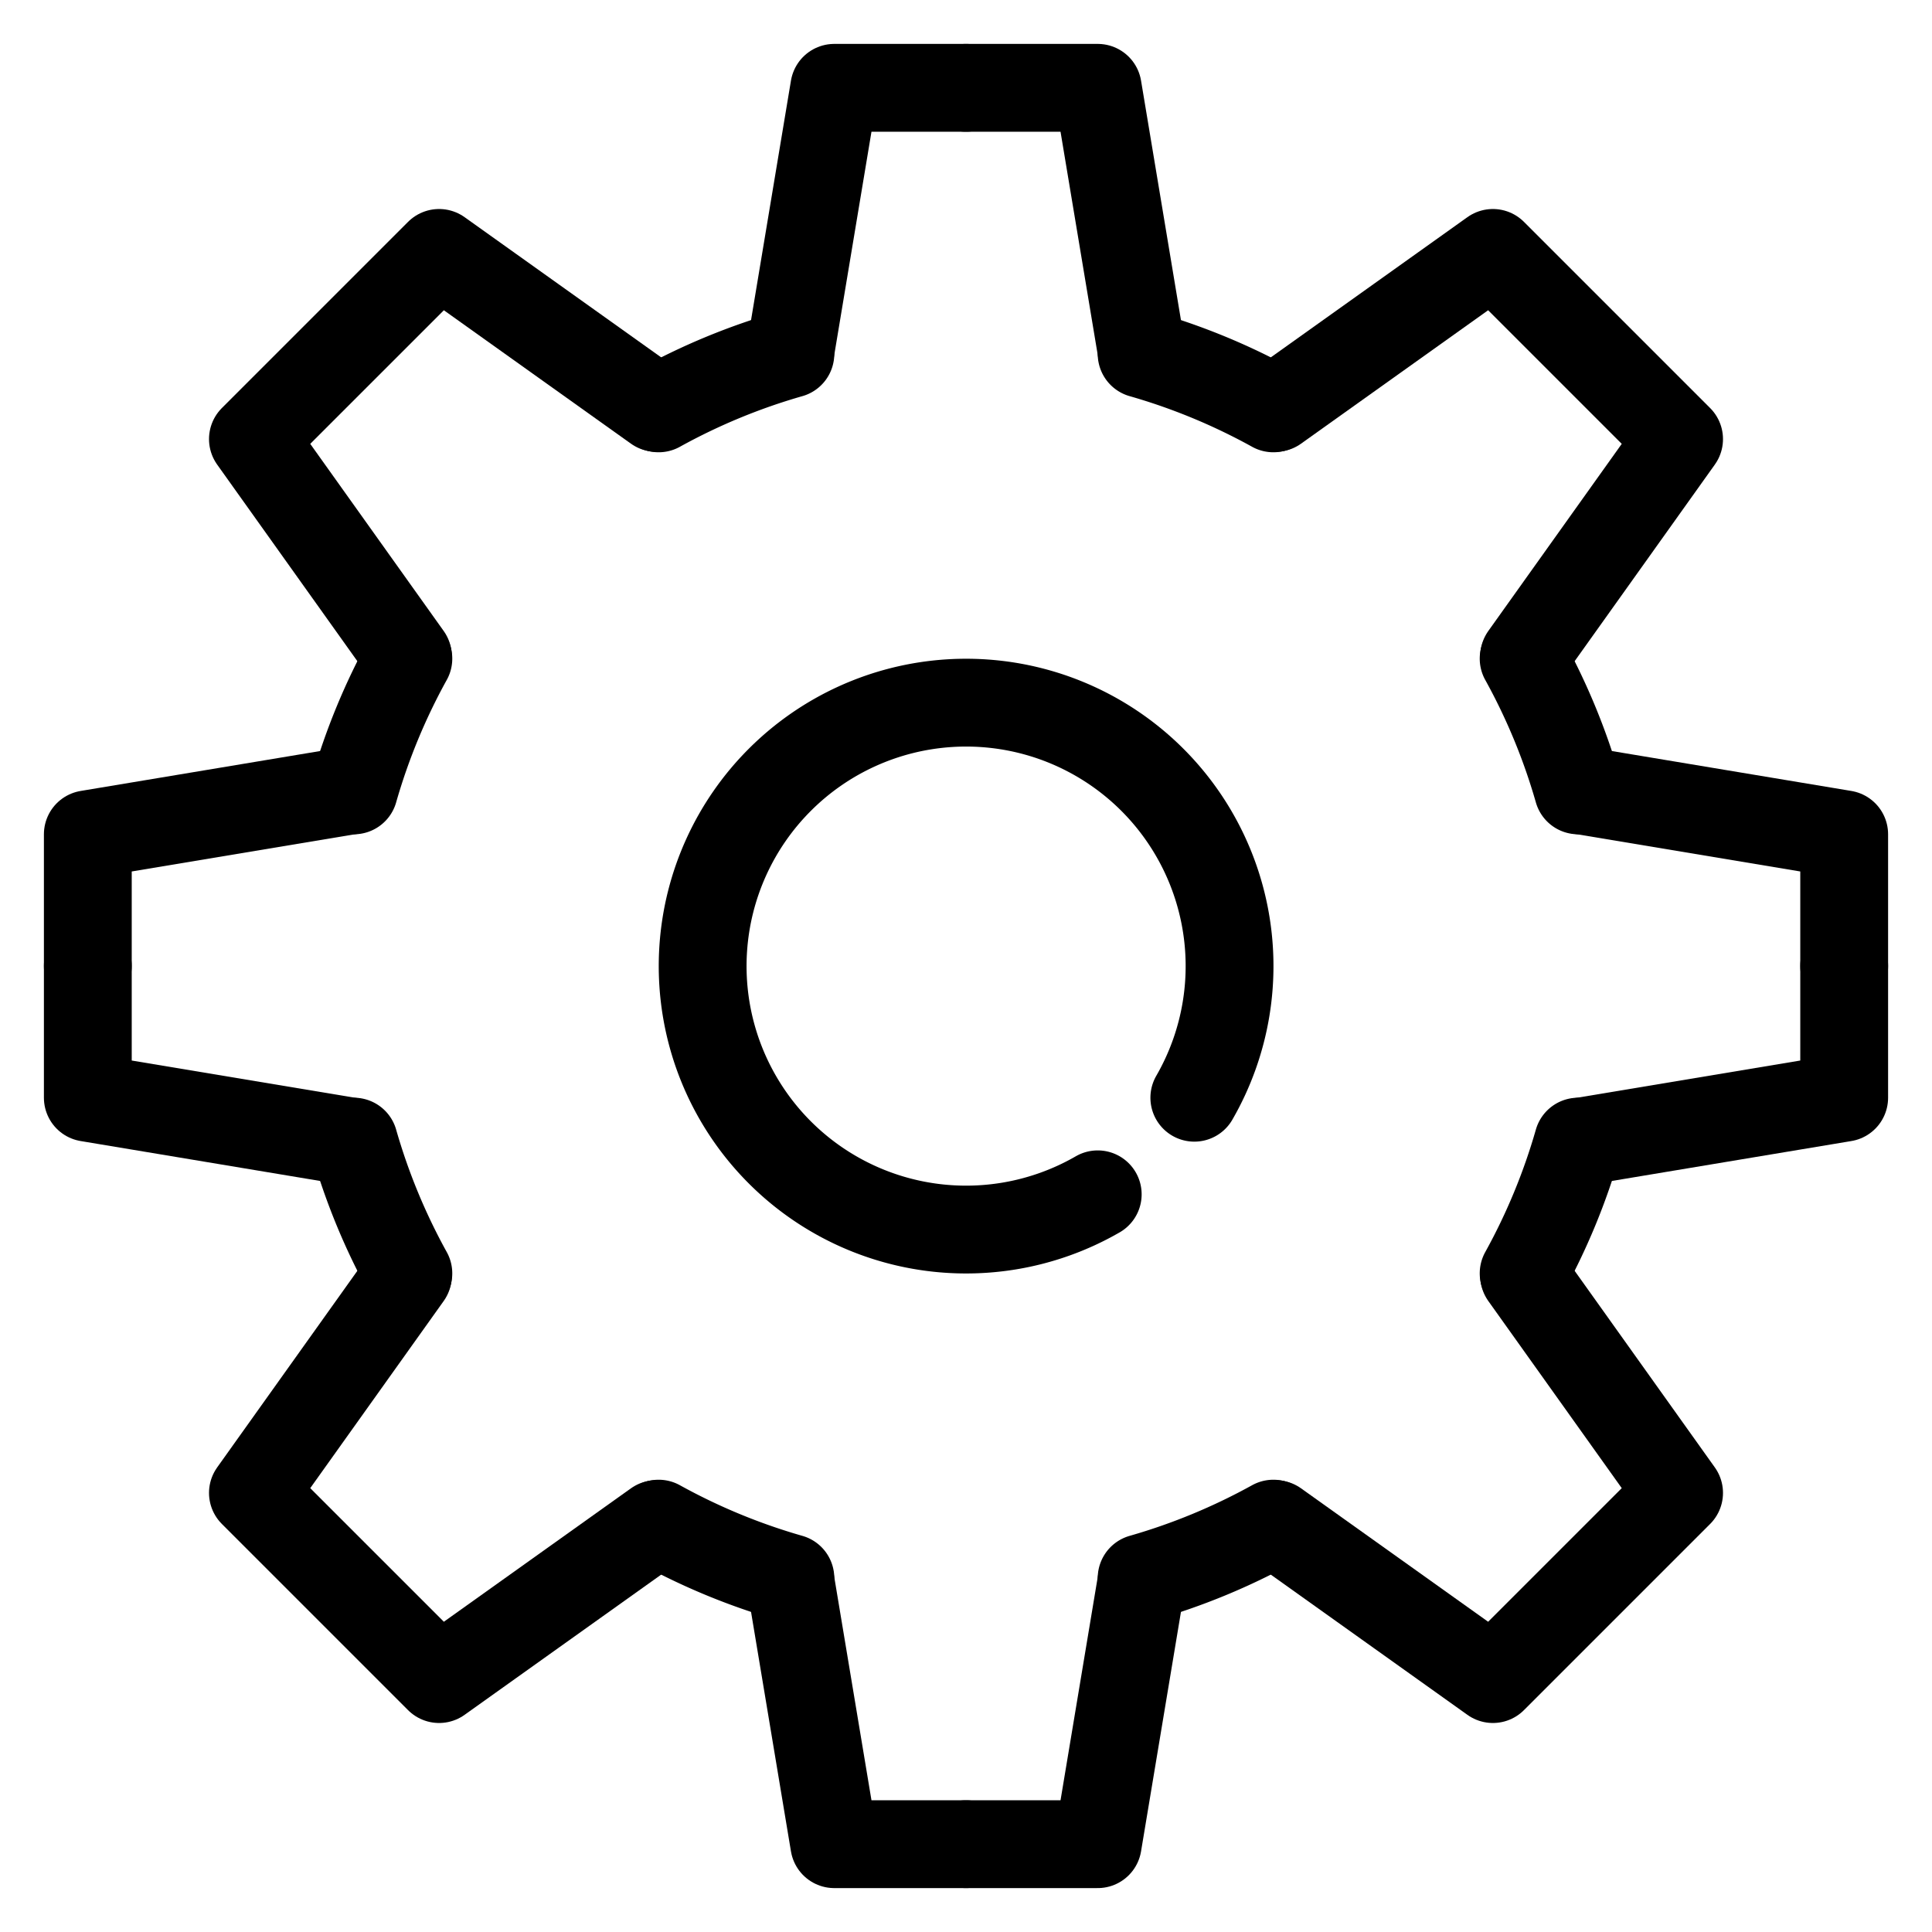 <svg xmlns="http://www.w3.org/2000/svg" viewBox="0 0 44 44"><defs><style>.cls-1{opacity:0.3;}.cls-2,.cls-3{fill:none;}.cls-3{stroke:#000;stroke-linecap:round;stroke-linejoin:round;stroke-width:2px;}</style></defs><g id="레이어_2" data-name="레이어 2"><g id="레이어_1-2" data-name="레이어 1"><g class="cls-1"><rect class="cls-2" width="44" height="44"/></g><path class="cls-3" d="M29,34.7a14.36,14.36,0,0,1-3,1.24"/><path class="cls-3" d="M35.94,26a14.36,14.36,0,0,1-1.24,3"/><polyline class="cls-3" points="36 26 42 25 42 22"/><polyline class="cls-3" points="29.05 34.71 34 38.24 38.24 34 34.71 29.05"/><polyline class="cls-3" points="22 42 25 42 26 36"/><path class="cls-3" d="M29,9.3a14.36,14.36,0,0,0-3-1.24"/><path class="cls-3" d="M35.94,18a14.36,14.36,0,0,0-1.24-3"/><polyline class="cls-3" points="36 18 42 19 42 22"/><polyline class="cls-3" points="29.05 9.29 34 5.76 38.24 10 34.71 14.95"/><polyline class="cls-3" points="22 2 25 2 26 8"/><path class="cls-3" d="M15,34.7a14.36,14.36,0,0,0,3,1.24"/><path class="cls-3" d="M8.06,26A14.36,14.36,0,0,0,9.3,29"/><polyline class="cls-3" points="8 26 2 25 2 22"/><polyline class="cls-3" points="14.95 34.71 10 38.24 5.76 34 9.29 29.05"/><polyline class="cls-3" points="22 42 19 42 18 36"/><path class="cls-3" d="M15,9.3a14.36,14.36,0,0,1,3-1.24"/><path class="cls-3" d="M8.06,18A14.36,14.36,0,0,1,9.3,15"/><polyline class="cls-3" points="8 18 2 19 2 22"/><polyline class="cls-3" points="14.95 9.29 10 5.76 5.76 10 9.29 14.95"/><polyline class="cls-3" points="22 2 19 2 18 8"/><path class="cls-3" d="M25,27.2A6,6,0,1,1,27.2,25"/></g></g></svg>